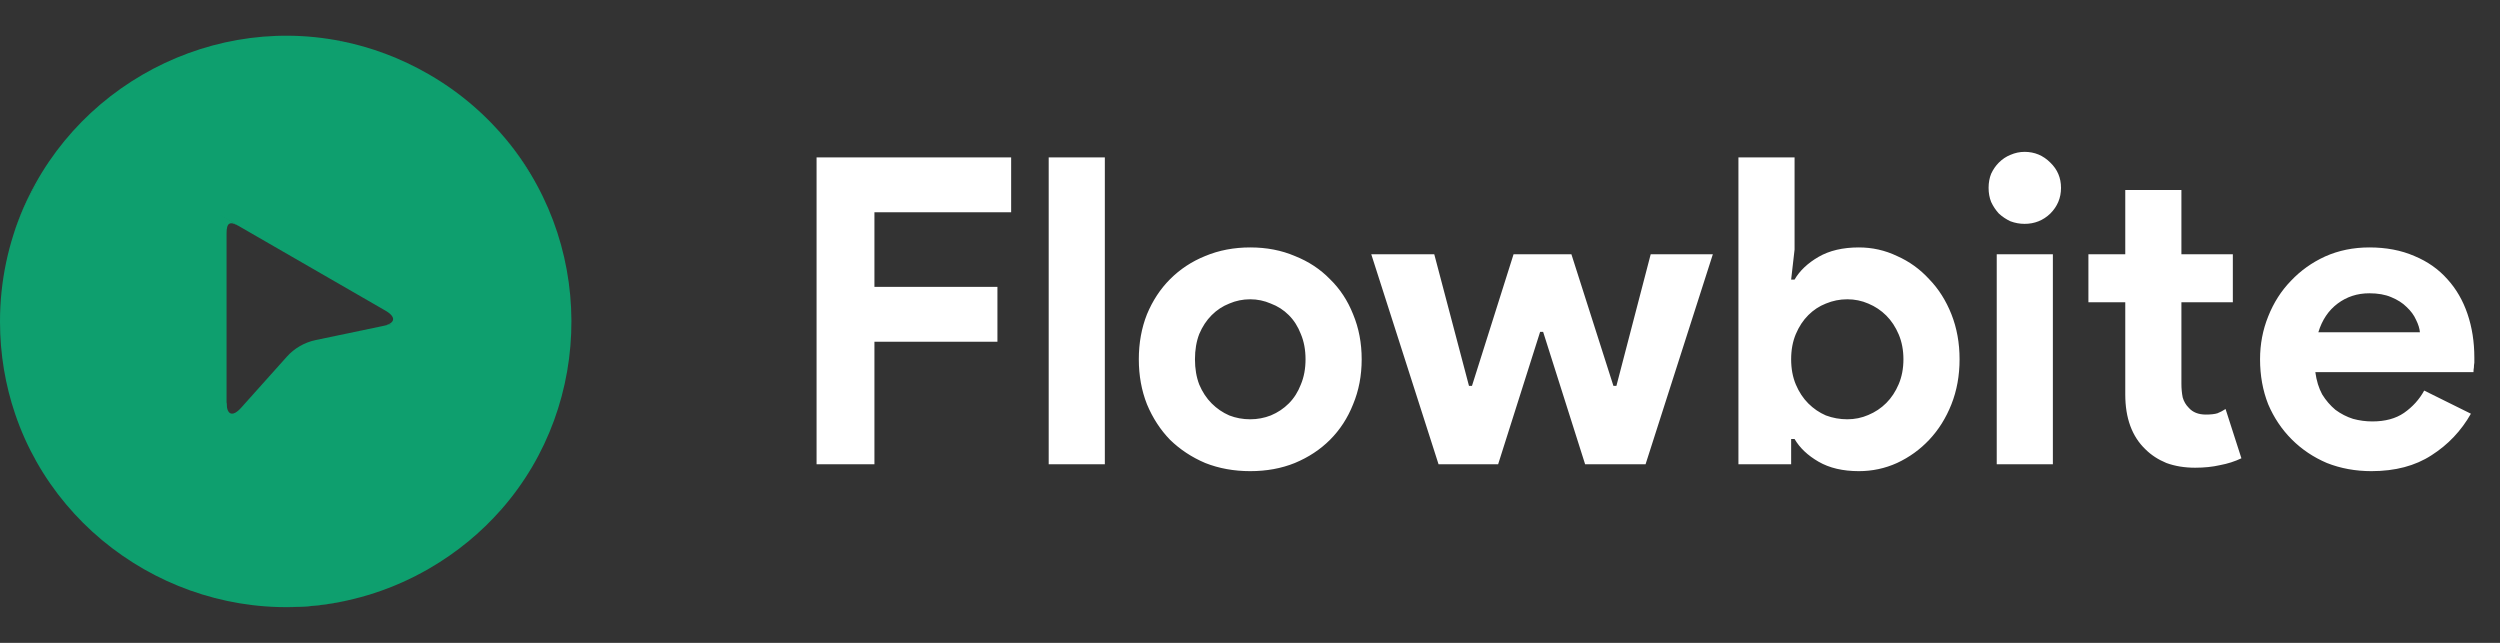 <svg width="140" height="36" viewBox="0 0 140 36" fill="none" xmlns="http://www.w3.org/2000/svg">
<rect x="0" y="0" width="140" height="36" fill="#333333" stroke="none"/>
<path d="M24.52 14.943C24.445 15.453 24.109 16.147 23.723 16.75C23.235 17.51 22.462 18.043 21.578 18.228L17.68 19.043C17.053 19.174 16.485 19.502 16.059 19.979L13.503 22.835C13.023 23.372 12.687 23.244 12.687 22.524C12.681 22.551 11.419 25.807 14.765 27.737C16.05 28.479 17.901 28.212 19.187 27.471L25.998 23.541C28.546 22.072 30.345 19.586 30.942 16.709C30.966 16.595 30.984 16.481 31.004 16.366L24.52 14.943Z" fill="#0E9F6E"/>
<path d="M22.753 11.018C24.039 11.759 24.564 12.864 24.564 14.347C24.564 14.548 24.548 14.747 24.52 14.943L27.264 16.122L31.004 16.366C31.483 13.595 30.544 10.742 28.862 8.475C27.596 6.768 25.967 5.287 24.008 4.158C22.417 3.24 20.764 2.635 19.103 2.303L17.236 4.72L16.647 7.496L22.753 11.018Z" fill="#0E9F6E"/>
<path d="M0.784 13.052C0.783 13.054 0.785 13.055 0.786 13.052C0.93 12.62 1.11 12.139 1.336 11.624C2.513 8.934 4.783 7.141 7.575 6.226C10.367 5.312 13.415 5.632 15.96 7.1L16.646 7.496L19.102 2.303C11.291 0.743 3.307 5.333 0.794 13.022C0.792 13.025 0.788 13.038 0.784 13.052Z" fill="#0E9F6E"/>
<path d="M18.92 27.471C17.634 28.212 16.05 28.212 14.765 27.471C14.59 27.37 14.426 27.257 14.27 27.134L12.009 28.689L10.06 31.838C12.223 33.638 15.032 34.217 17.839 33.895C19.951 33.652 22.049 32.983 24.008 31.854C25.599 30.936 26.95 29.808 28.068 28.536L26.906 25.713L25.026 23.948L18.92 27.471Z" fill="#0E9F6E"/>
<path d="M14.27 27.134C13.28 26.354 12.687 25.157 12.687 23.875V23.748V13.072C12.687 12.469 12.865 12.366 13.388 12.668C12.582 12.203 10.72 10.607 8.421 11.933C7.135 12.675 6.077 14.312 6.077 15.795V23.653C6.077 26.592 7.599 29.657 9.794 31.613C9.881 31.691 9.971 31.764 10.06 31.838L14.27 27.134Z" fill="#0E9F6E"/>
<path d="M27.91 7.312C27.909 7.311 27.907 7.312 27.909 7.314C28.211 7.654 28.539 8.052 28.872 8.504C30.615 10.868 31.266 13.861 30.663 16.734C30.059 19.607 28.257 22.085 25.712 23.552L25.026 23.948L28.068 28.536C33.326 22.558 33.34 13.355 27.931 7.336C27.929 7.333 27.92 7.323 27.91 7.312Z" fill="#0E9F6E"/>
<path d="M6.344 15.795C6.344 14.312 7.136 12.941 8.421 12.2C8.596 12.099 8.776 12.013 8.96 11.94L8.743 9.206L7.219 6.079C4.577 7.05 2.44 9.058 1.315 11.647C0.469 13.596 9.792e-06 15.746 0 18.006C0 19.841 0.303 21.574 0.846 23.177L3.874 23.583L6.344 22.839V15.795Z" fill="#0E9F6E"/>
<path d="M8.96 11.94C10.132 11.473 11.465 11.559 12.576 12.2L12.687 12.264L21.582 17.394C22.206 17.754 22.15 18.108 21.445 18.256L21.958 18.149C22.633 18.008 23.25 17.662 23.721 17.16C24.533 16.295 24.83 15.252 24.83 14.347C24.83 12.864 24.038 11.493 22.753 10.752L15.941 6.822C13.393 5.353 10.339 5.04 7.546 5.961C7.436 5.998 7.327 6.039 7.219 6.079L8.96 11.94Z" fill="#0E9F6E"/>
<path d="M19.322 33.652C19.325 33.652 19.324 33.65 19.322 33.65C18.875 33.742 18.367 33.827 17.808 33.889C14.888 34.215 11.968 33.281 9.779 31.323C7.59 29.364 6.344 26.566 6.344 23.631L6.344 22.839L0.846 23.177C3.399 30.716 11.369 35.329 19.291 33.659C19.295 33.658 19.308 33.656 19.322 33.652Z" fill="#0E9F6E"/>
<path d="M45.728 8.816H56.624V11.888H48.968V16.064H55.856V19.136H48.968V26H45.728V8.816ZM58.727 26V8.816H61.871V26H58.727ZM70.014 13.856C70.926 13.856 71.758 14.016 72.51 14.336C73.278 14.64 73.934 15.072 74.478 15.632C75.038 16.176 75.47 16.832 75.774 17.6C76.094 18.368 76.254 19.208 76.254 20.12C76.254 21.032 76.094 21.872 75.774 22.64C75.47 23.408 75.038 24.072 74.478 24.632C73.934 25.176 73.278 25.608 72.51 25.928C71.758 26.232 70.926 26.384 70.014 26.384C69.102 26.384 68.262 26.232 67.494 25.928C66.742 25.608 66.086 25.176 65.526 24.632C64.982 24.072 64.55 23.408 64.23 22.64C63.926 21.872 63.774 21.032 63.774 20.12C63.774 19.208 63.926 18.368 64.23 17.6C64.55 16.832 64.982 16.176 65.526 15.632C66.086 15.072 66.742 14.64 67.494 14.336C68.262 14.016 69.102 13.856 70.014 13.856ZM70.014 23.48C70.414 23.48 70.798 23.408 71.166 23.264C71.55 23.104 71.886 22.88 72.174 22.592C72.462 22.304 72.686 21.952 72.846 21.536C73.022 21.12 73.11 20.648 73.11 20.12C73.11 19.592 73.022 19.12 72.846 18.704C72.686 18.288 72.462 17.936 72.174 17.648C71.886 17.36 71.55 17.144 71.166 17C70.798 16.84 70.414 16.76 70.014 16.76C69.598 16.76 69.206 16.84 68.838 17C68.47 17.144 68.142 17.36 67.854 17.648C67.566 17.936 67.334 18.288 67.158 18.704C66.998 19.12 66.918 19.592 66.918 20.12C66.918 20.648 66.998 21.12 67.158 21.536C67.334 21.952 67.566 22.304 67.854 22.592C68.142 22.88 68.47 23.104 68.838 23.264C69.206 23.408 69.598 23.48 70.014 23.48ZM76.791 14.24H80.319L82.263 21.608H82.431L84.759 14.24H87.999L90.351 21.608H90.519L92.439 14.24H95.919L92.151 26H88.767L86.415 18.584H86.247L83.895 26H80.559L76.791 14.24ZM97.352 8.816H100.496V13.976L100.304 15.656H100.496C100.784 15.16 101.232 14.736 101.84 14.384C102.448 14.032 103.2 13.856 104.096 13.856C104.848 13.856 105.56 14.016 106.232 14.336C106.92 14.64 107.52 15.072 108.032 15.632C108.56 16.176 108.976 16.832 109.28 17.6C109.584 18.368 109.736 19.208 109.736 20.12C109.736 21.032 109.584 21.872 109.28 22.64C108.976 23.408 108.56 24.072 108.032 24.632C107.52 25.176 106.92 25.608 106.232 25.928C105.56 26.232 104.848 26.384 104.096 26.384C103.2 26.384 102.448 26.208 101.84 25.856C101.232 25.504 100.784 25.08 100.496 24.584H100.304V26H97.352V8.816ZM103.448 23.48C103.864 23.48 104.256 23.4 104.624 23.24C105.008 23.08 105.344 22.856 105.632 22.568C105.92 22.28 106.152 21.928 106.328 21.512C106.504 21.096 106.592 20.632 106.592 20.12C106.592 19.608 106.504 19.144 106.328 18.728C106.152 18.312 105.92 17.96 105.632 17.672C105.344 17.384 105.008 17.16 104.624 17C104.256 16.84 103.864 16.76 103.448 16.76C103.032 16.76 102.632 16.84 102.248 17C101.88 17.144 101.552 17.36 101.264 17.648C100.976 17.936 100.744 18.288 100.568 18.704C100.392 19.12 100.304 19.592 100.304 20.12C100.304 20.648 100.392 21.12 100.568 21.536C100.744 21.952 100.976 22.304 101.264 22.592C101.552 22.88 101.88 23.104 102.248 23.264C102.632 23.408 103.032 23.48 103.448 23.48ZM113.377 12.536C113.105 12.536 112.841 12.488 112.585 12.392C112.345 12.28 112.129 12.136 111.937 11.96C111.761 11.768 111.617 11.552 111.505 11.312C111.409 11.072 111.361 10.808 111.361 10.52C111.361 10.232 111.409 9.968 111.505 9.728C111.617 9.488 111.761 9.28 111.937 9.104C112.129 8.912 112.345 8.768 112.585 8.672C112.841 8.56 113.105 8.504 113.377 8.504C113.937 8.504 114.417 8.704 114.817 9.104C115.217 9.488 115.417 9.96 115.417 10.52C115.417 11.08 115.217 11.56 114.817 11.96C114.417 12.344 113.937 12.536 113.377 12.536ZM111.817 26V14.24H114.961V26H111.817ZM119.015 16.928H116.951V14.24H119.015V10.64H122.159V14.24H125.039V16.928H122.159V21.488C122.159 21.76 122.183 22.016 122.231 22.256C122.295 22.48 122.407 22.672 122.567 22.832C122.791 23.088 123.111 23.216 123.527 23.216C123.799 23.216 124.015 23.192 124.175 23.144C124.335 23.08 124.487 23 124.631 22.904L125.519 25.664C125.151 25.84 124.751 25.968 124.319 26.048C123.903 26.144 123.439 26.192 122.927 26.192C122.335 26.192 121.799 26.104 121.319 25.928C120.855 25.736 120.463 25.48 120.143 25.16C119.391 24.44 119.015 23.416 119.015 22.088V16.928ZM138.371 23.168C137.827 24.128 137.091 24.904 136.163 25.496C135.251 26.088 134.131 26.384 132.803 26.384C131.907 26.384 131.075 26.232 130.307 25.928C129.555 25.608 128.899 25.168 128.339 24.608C127.779 24.048 127.339 23.392 127.019 22.64C126.715 21.872 126.563 21.032 126.563 20.12C126.563 19.272 126.715 18.472 127.019 17.72C127.323 16.952 127.747 16.288 128.291 15.728C128.835 15.152 129.475 14.696 130.211 14.36C130.963 14.024 131.787 13.856 132.683 13.856C133.627 13.856 134.467 14.016 135.203 14.336C135.939 14.64 136.555 15.072 137.051 15.632C137.547 16.176 137.923 16.824 138.179 17.576C138.435 18.328 138.563 19.144 138.563 20.024C138.563 20.136 138.563 20.232 138.563 20.312C138.547 20.408 138.539 20.496 138.539 20.576C138.523 20.656 138.515 20.744 138.515 20.84H129.659C129.723 21.32 129.851 21.736 130.043 22.088C130.251 22.424 130.499 22.712 130.787 22.952C131.091 23.176 131.419 23.344 131.771 23.456C132.123 23.552 132.483 23.6 132.851 23.6C133.571 23.6 134.163 23.44 134.627 23.12C135.107 22.784 135.483 22.368 135.755 21.872L138.371 23.168ZM135.515 18.608C135.499 18.4 135.427 18.168 135.299 17.912C135.187 17.656 135.011 17.416 134.771 17.192C134.547 16.968 134.259 16.784 133.907 16.64C133.571 16.496 133.163 16.424 132.683 16.424C132.011 16.424 131.419 16.616 130.907 17C130.395 17.384 130.035 17.92 129.827 18.608H135.515Z" fill="white"/>
</svg>

